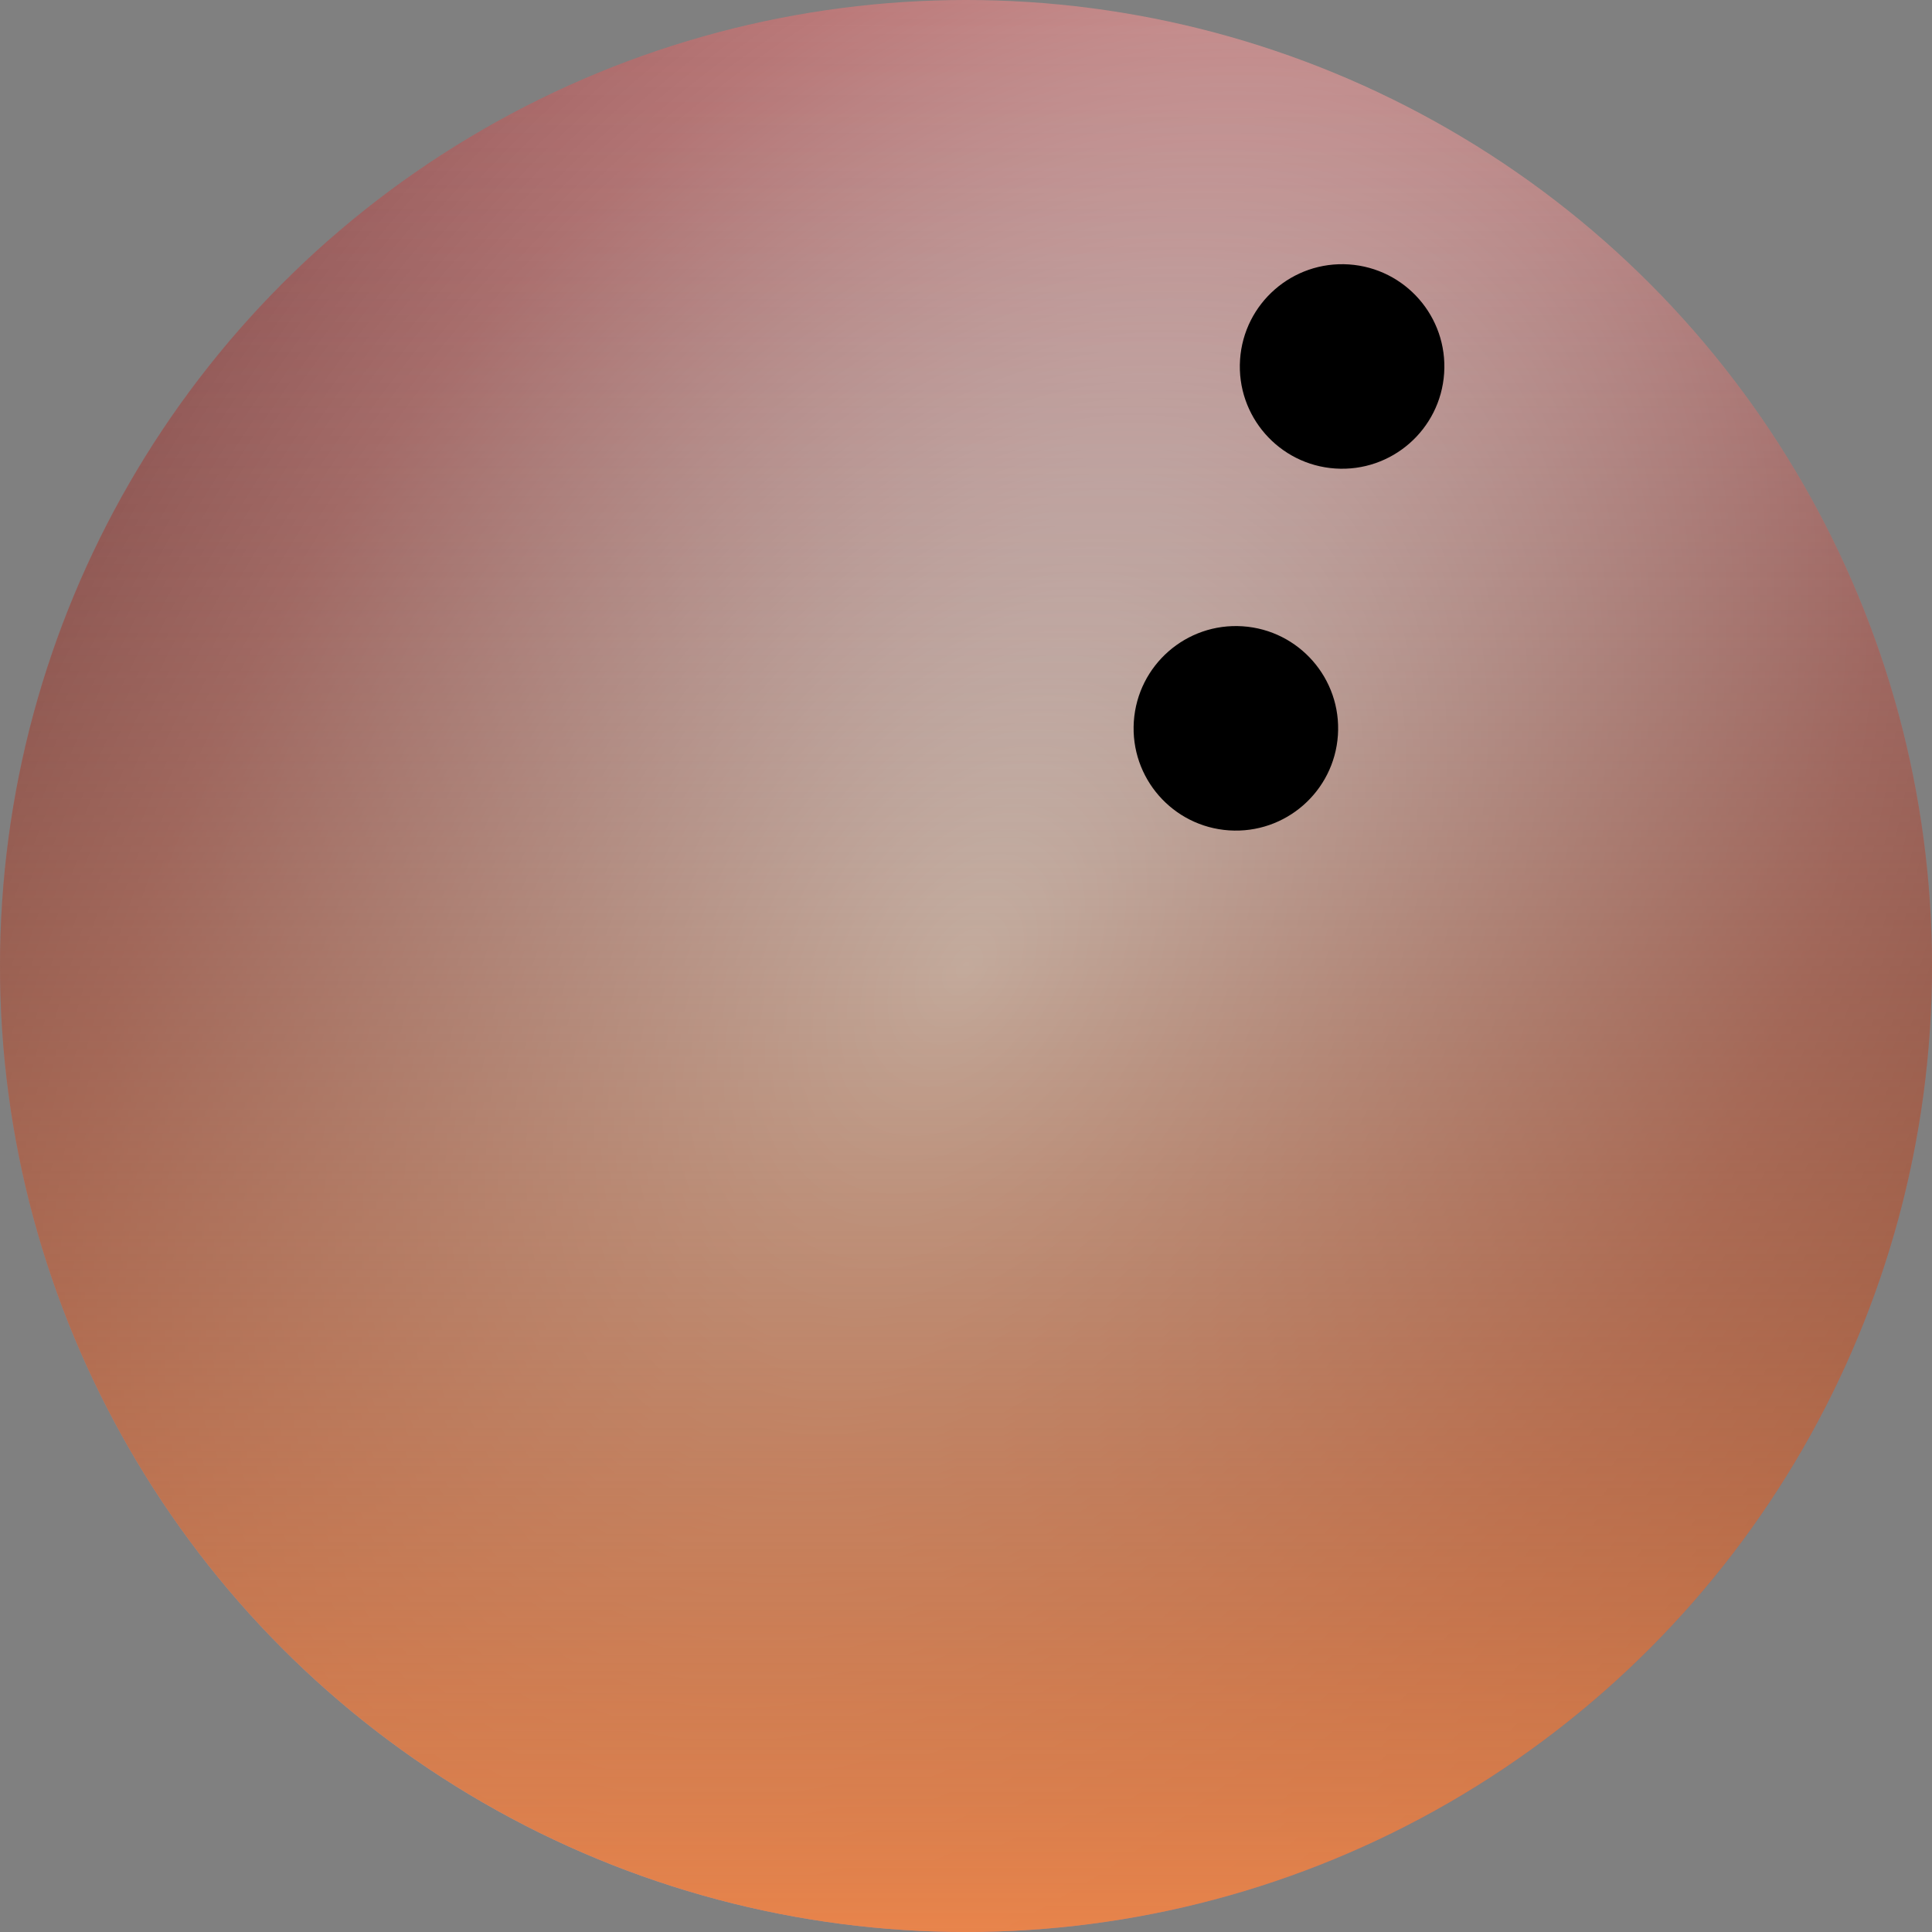 <svg width="60" height="60" viewBox="0 0 60 60" fill="none" xmlns="http://www.w3.org/2000/svg">
<rect x="0" y="0" width="60" height="60" fill="#808080" stroke="none"/>
<circle cx="30" cy="30" r="30" fill="url(#paint0_diamond_145_21)"/>
<circle cx="30" cy="30" r="30" fill="url(#paint1_linear_145_21)"/>
<path d="M41.55 22.831C41.667 21.081 40.343 19.567 38.593 19.45C36.843 19.333 35.33 20.657 35.212 22.407C35.095 24.157 36.419 25.671 38.169 25.788C39.919 25.905 41.433 24.581 41.55 22.831Z" fill="black"/>
<path d="M44.849 11.593C44.966 9.843 43.642 8.33 41.892 8.212C40.142 8.095 38.629 9.419 38.511 11.169C38.394 12.919 39.718 14.433 41.468 14.55C43.218 14.667 44.732 13.343 44.849 11.593Z" fill="black"/>
<defs>
<radialGradient id="paint0_diamond_145_21" cx="0" cy="0" r="1" gradientUnits="userSpaceOnUse" gradientTransform="translate(30 30) rotate(30.556) scale(48.192 73.918)">
<stop stop-color="white"/>
<stop offset="0.5" stop-color="#BC7A7A"/>
<stop offset="1" stop-color="#662424"/>
</radialGradient>
<linearGradient id="paint1_linear_145_21" x1="30" y1="0" x2="30" y2="60" gradientUnits="userSpaceOnUse">
<stop stop-color="#252525" stop-opacity="0"/>
<stop offset="1" stop-color="#E8844B"/>
</linearGradient>
</defs>
</svg>
